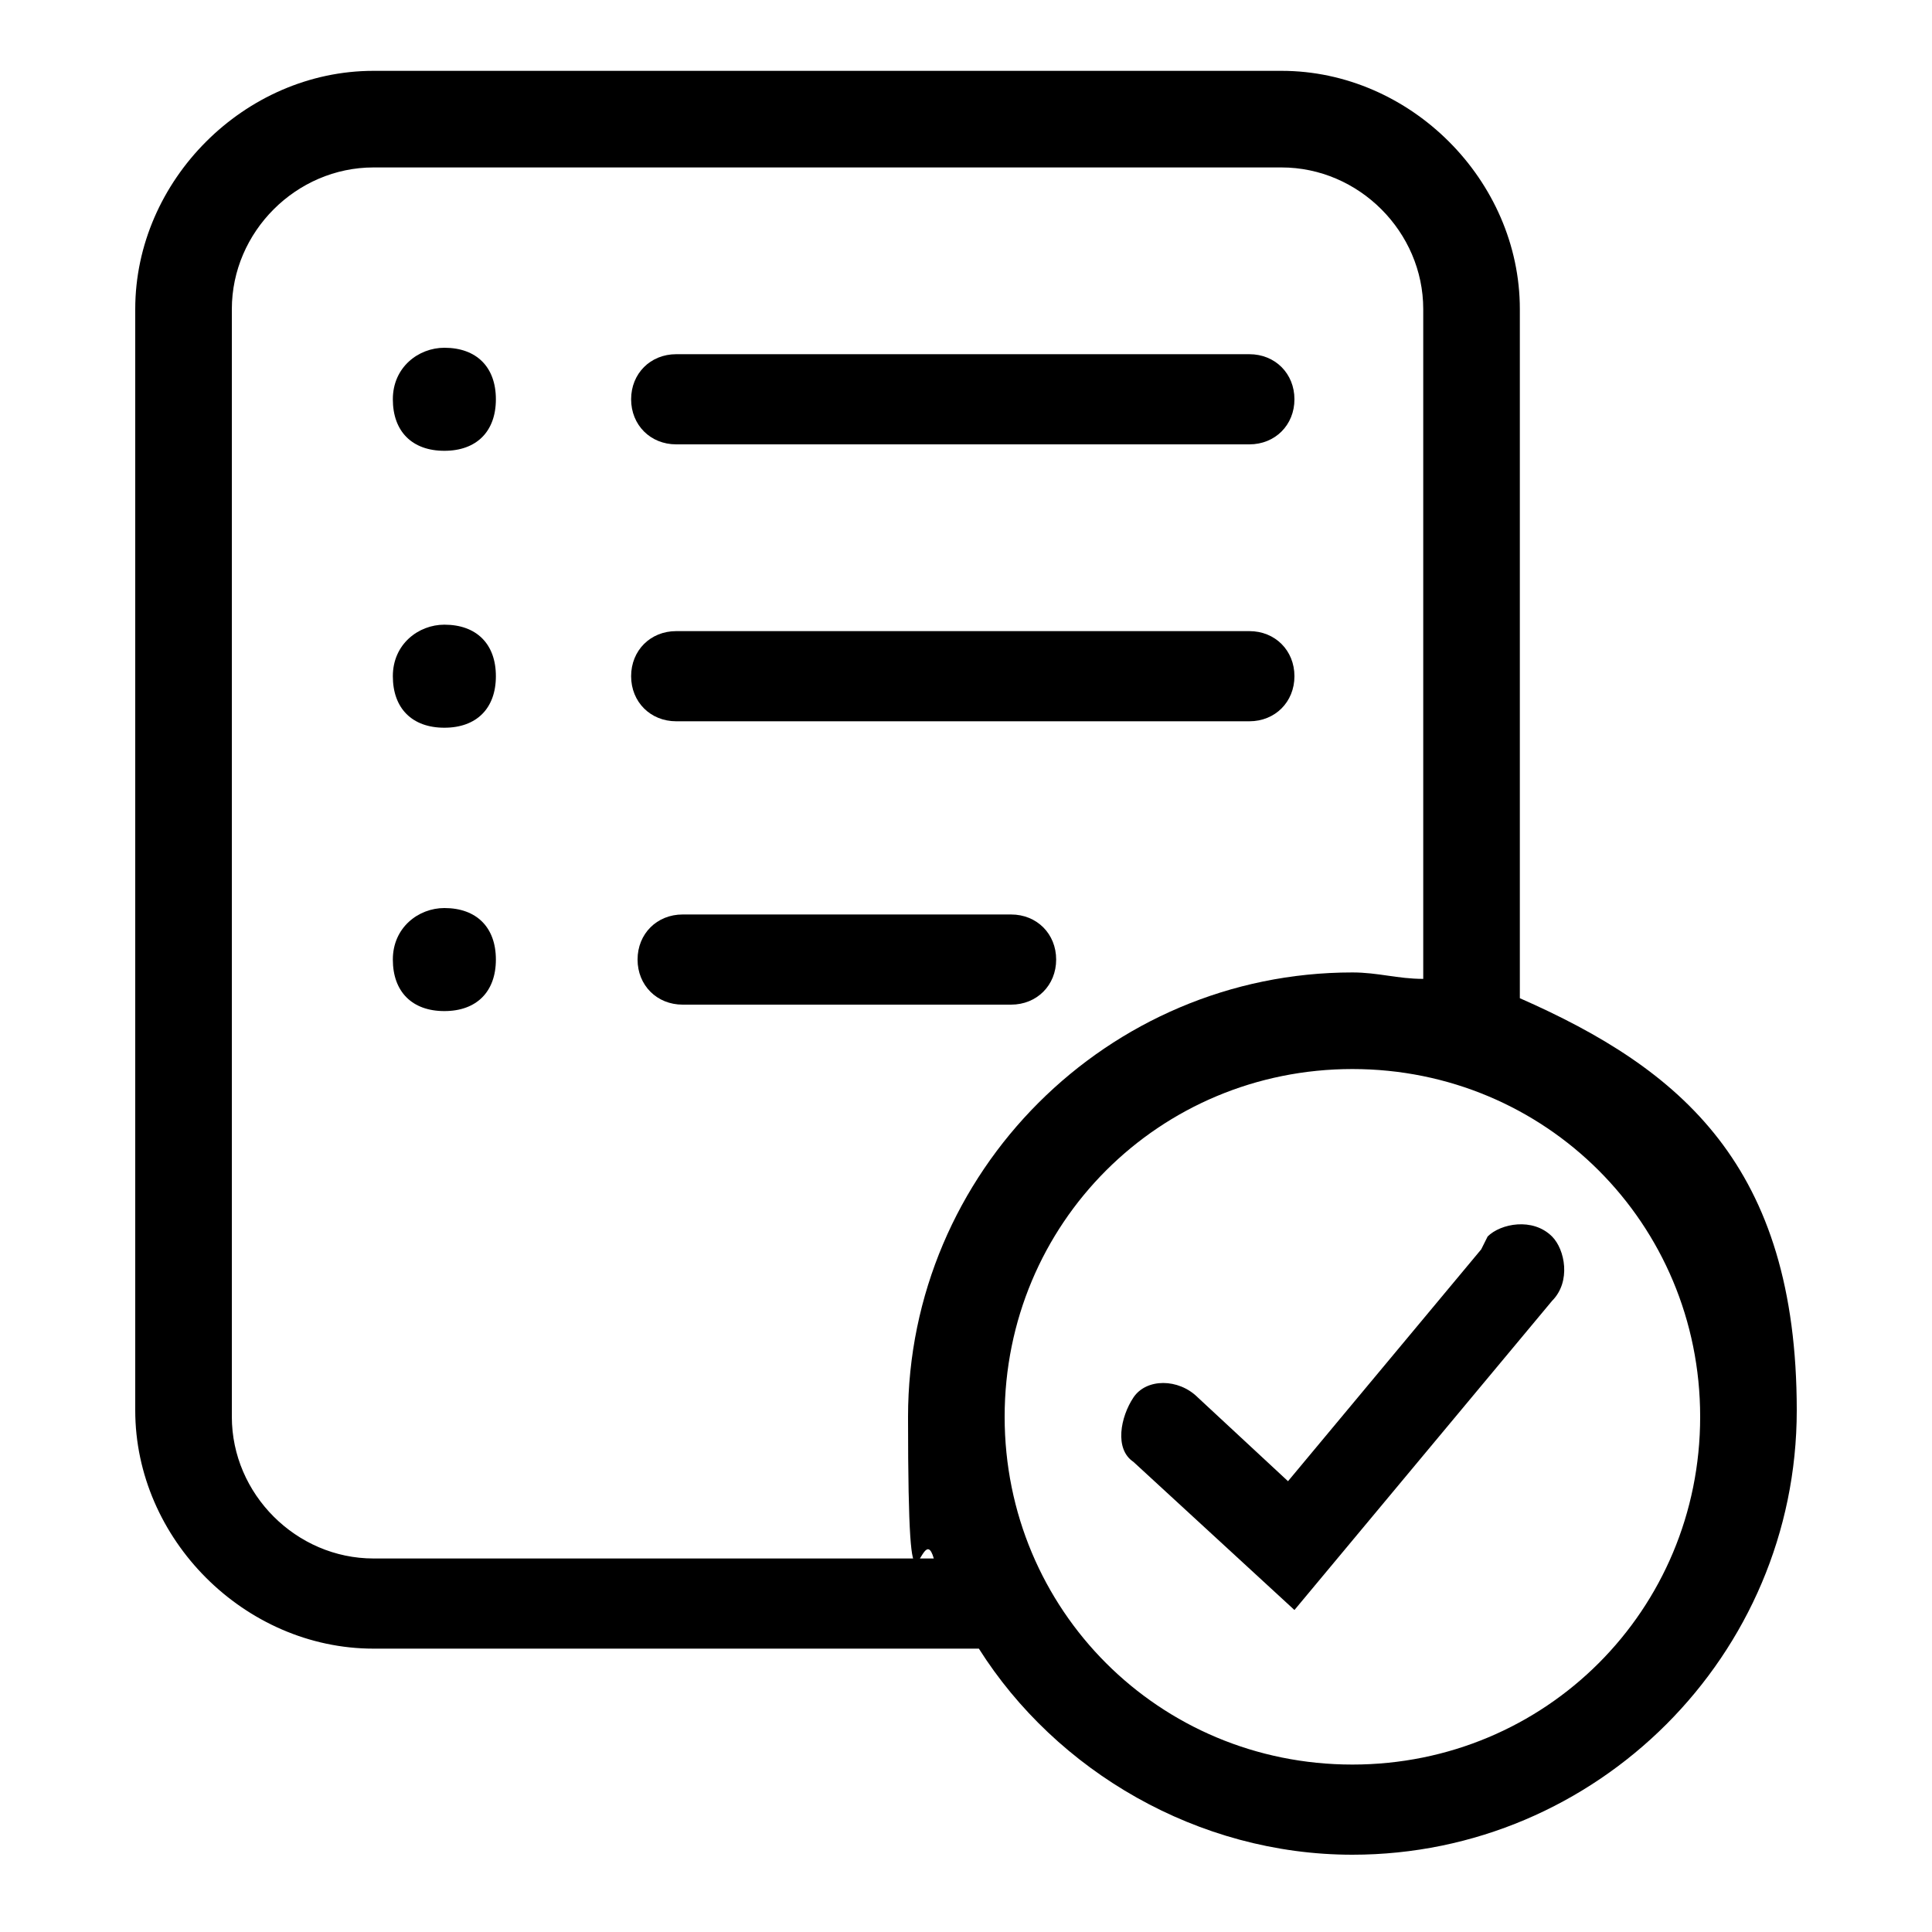 <?xml version="1.0" encoding="UTF-8"?>
<svg id="Capa_1" xmlns="http://www.w3.org/2000/svg" version="1.1" viewBox="0 0 30 30">
  <!-- Generator: Adobe Illustrator 29.3.1, SVG Export Plug-In . SVG Version: 2.1.0 Build 151)  -->
  <path d="M10.5,6.9h8.9c.4,0,.7-.3.7-.7s-.3-.7-.7-.7h-8.9c-.4,0-.7.3-.7.7s.3.7.7.7Z"/>
  <path d="M6.9,5.4c-.4,0-.8.3-.8.8s.3.8.8.8.8-.3.8-.8-.3-.8-.8-.8Z"/>
  <path d="M10.5,11.2h8.9c.4,0,.7-.3.7-.7s-.3-.7-.7-.7h-8.9c-.4,0-.7.3-.7.7s.3.7.7.7Z"/>
  <path d="M6.9,9.7c-.4,0-.8.3-.8.8s.3.8.8.8.8-.3.8-.8-.3-.8-.8-.8Z"/>
  <path d="M16.4,14.9c0-.4-.3-.7-.7-.7h-5.1c-.4,0-.7.3-.7.7s.3.7.7.7h5.1c.4,0,.7-.3.7-.7Z"/>
  <path d="M6.9,14.1c-.4,0-.8.3-.8.8s.3.8.8.8.8-.3.8-.8-.3-.8-.8-.8Z"/>
  <path d="M23.6,15.6V4.8c0-2-1.7-3.7-3.7-3.7H5.8c-2,0-3.7,1.7-3.7,3.7v17.1c0,2,1.7,3.7,3.7,3.7h9.4c1.2,1.9,3.4,3.2,5.8,3.2,3.8,0,6.9-3.1,6.9-6.9s-1.8-5.3-4.3-6.4ZM5.8,24.2c-1.2,0-2.2-1-2.2-2.2V4.8c0-1.2,1-2.2,2.2-2.2h14.1c1.2,0,2.2,1,2.2,2.2v10.4c-.4,0-.7-.1-1.1-.1-3.8,0-6.9,3.1-6.9,6.9s.2,1.5.4,2.2H5.8ZM21,27.4c-3,0-5.4-2.4-5.4-5.4s2.4-5.4,5.4-5.4,5.4,2.4,5.4,5.4-2.4,5.4-5.4,5.4Z"/>
  <path d="M23,19.4l-3,3.6-1.4-1.3c-.3-.3-.8-.3-1,0s-.3.8,0,1l2.5,2.3,4-4.8c.3-.3.2-.8,0-1-.3-.3-.8-.2-1,0Z"/>
</svg>